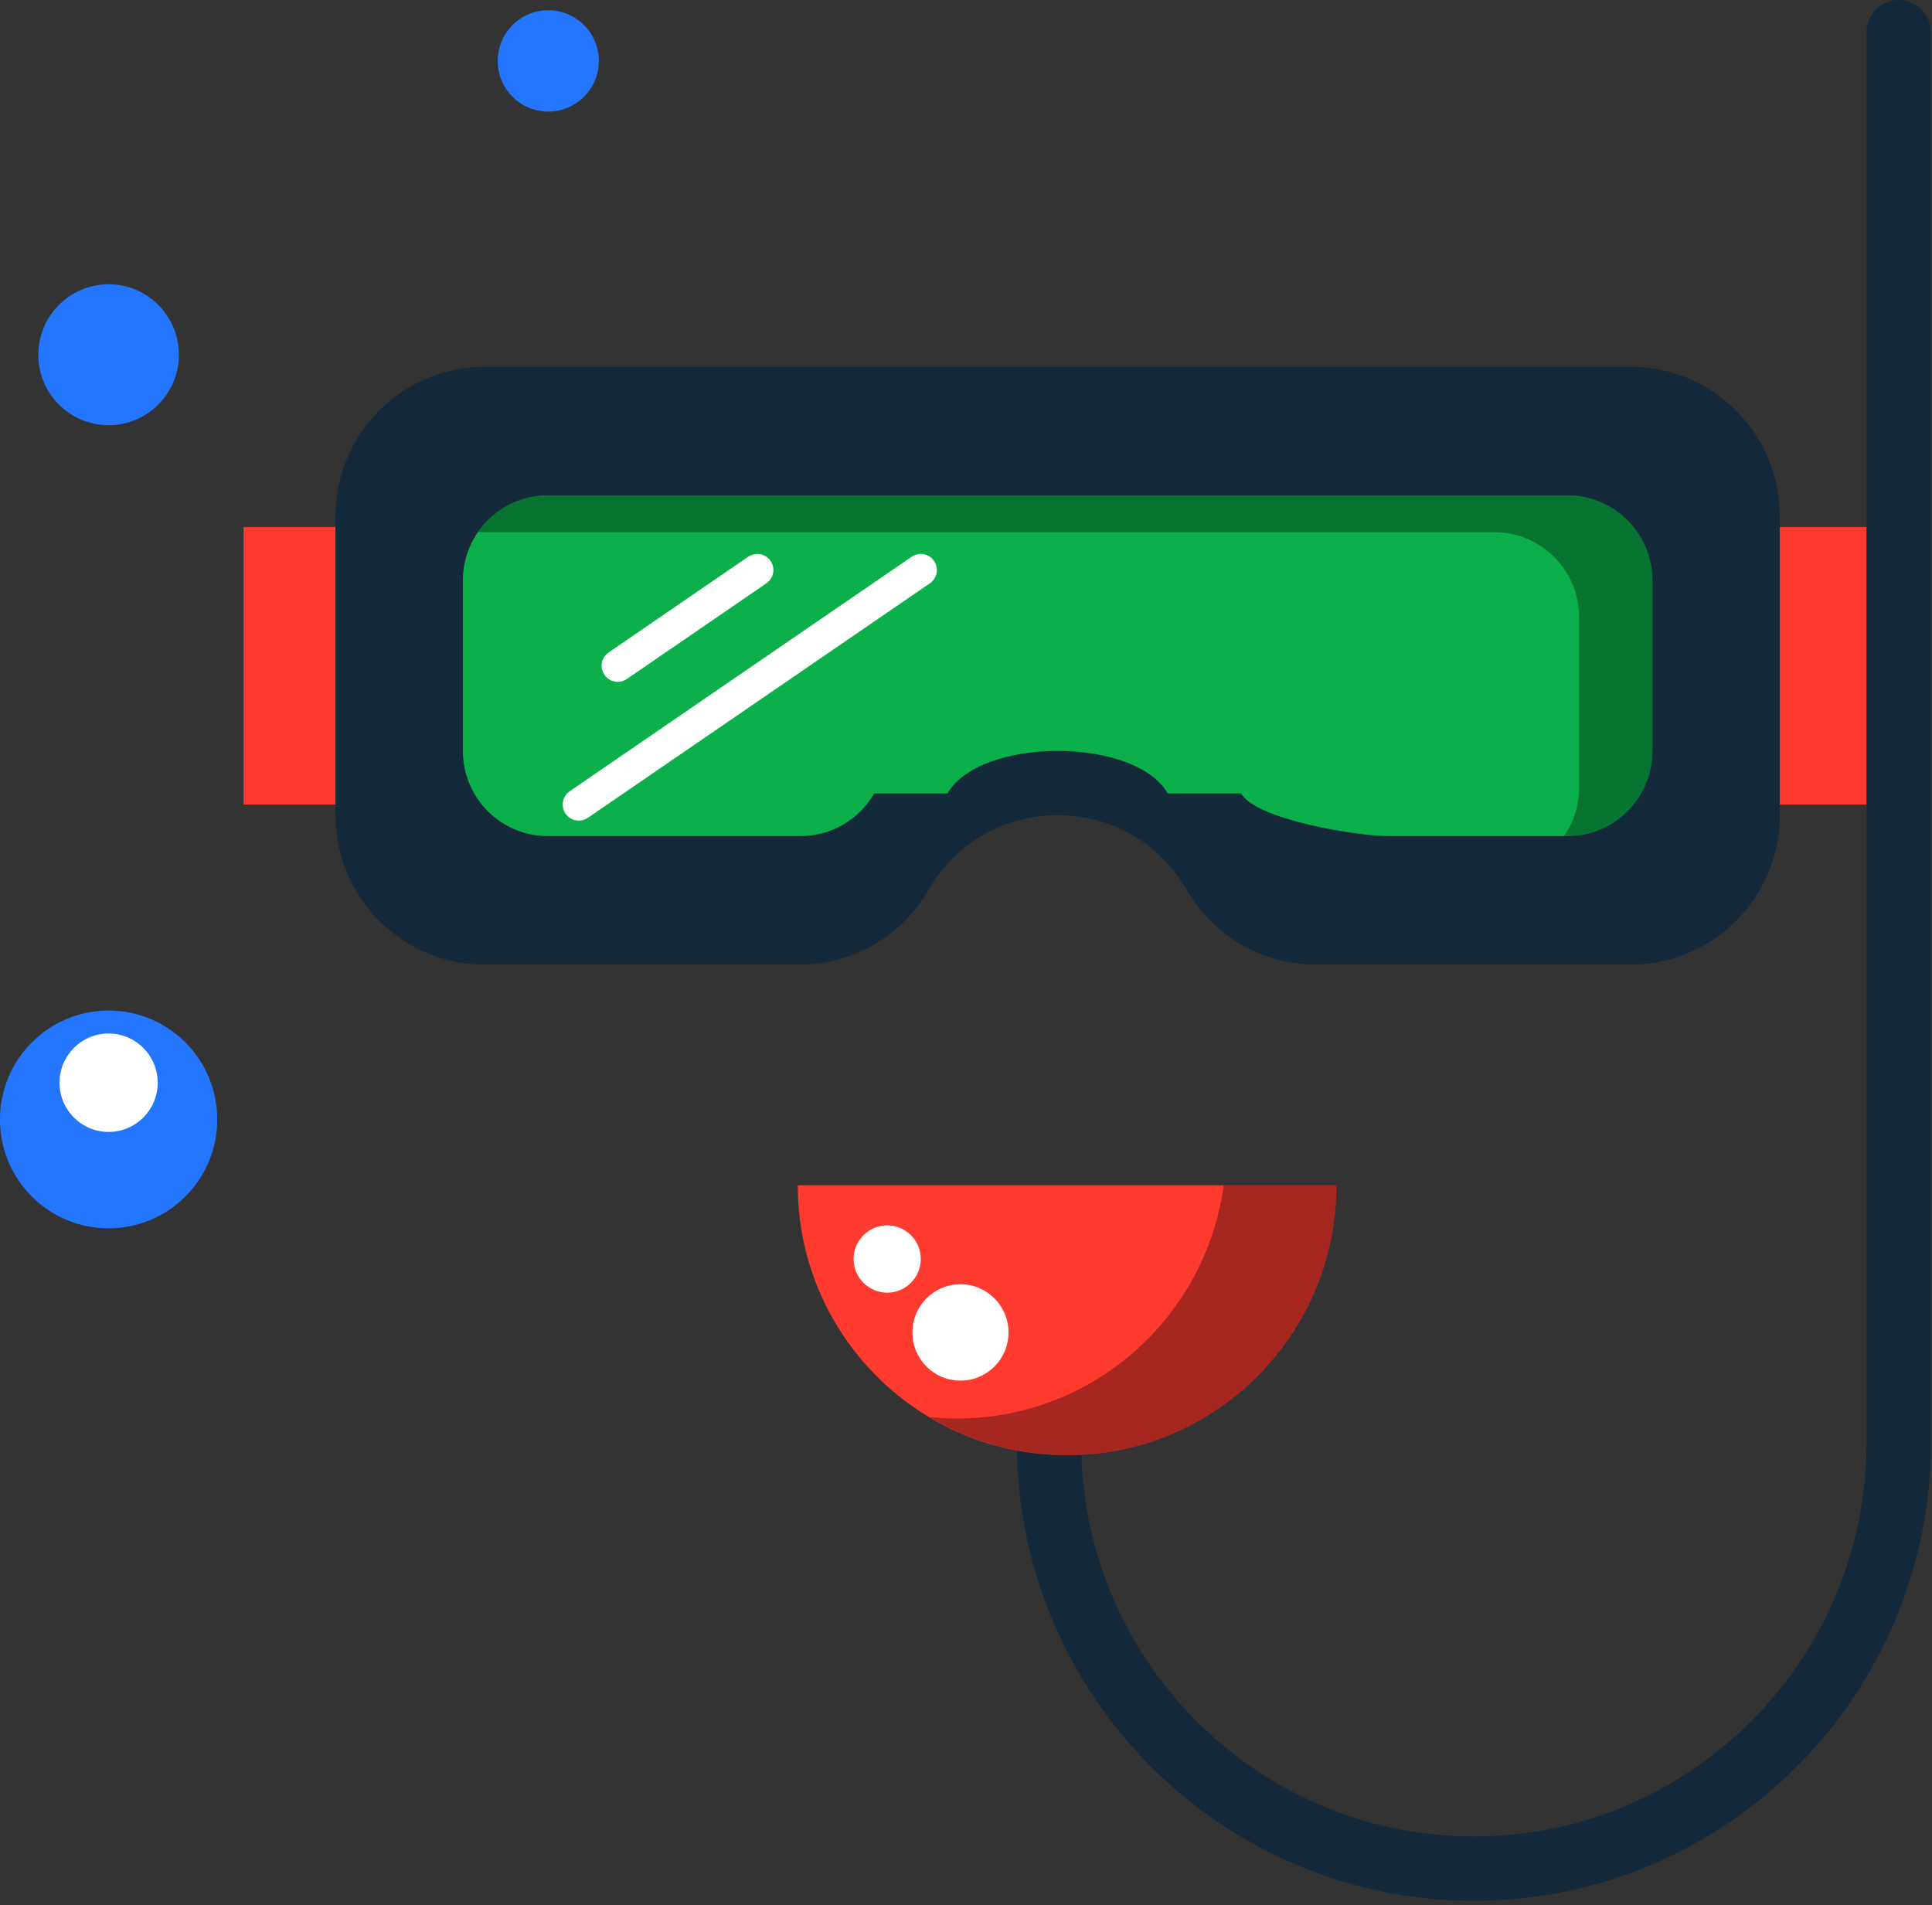 <svg xmlns="http://www.w3.org/2000/svg" xmlns:xlink="http://www.w3.org/1999/xlink" preserveAspectRatio="xMidYMid" width="217" height="214" viewBox="0 0 217 214"><rect x="0" y="0" width="217" height="214" fill="#333333" stroke="none"/><defs><style>.cls-3{fill:#2476ff}.cls-4{fill:#fff}.cls-7{fill:#ff3a2f}.cls-9{fill:#142a3b}.cls-10{fill:#0cb04a}.cls-11{fill:#020403;opacity:.35}</style></defs><g id="group-140svg"><path d="M24.4 125.733C24.4 132.487 18.937 137.963 12.198 137.963S-.003 132.487-.003 125.733c0-6.756 5.462-12.233 12.201-12.233S24.4 118.977 24.4 125.733z" id="path-1" class="cls-3" fill-rule="evenodd"/><path d="M17.713 121.607C17.713 124.66 15.244 127.135 12.198 127.135 9.152 127.135 6.684 124.66 6.684 121.607S9.152 116.079 12.198 116.079C15.244 116.079 17.713 118.554 17.713 121.607z" id="path-2" class="cls-4" fill-rule="evenodd"/><path d="M20.092 39.843C20.092 44.214 16.558 47.757 12.198 47.757 7.838 47.757 4.304 44.214 4.304 39.843 4.304 35.474 7.838 31.93 12.198 31.93s7.894 3.544 7.894 7.913z" id="path-3" class="cls-3" fill-rule="evenodd"/><path d="M67.261 6.843C67.261 9.986 64.718 12.534 61.582 12.534c-3.137.0-5.679-2.548-5.679-5.691.0-3.145 2.542-5.693 5.679-5.693 3.136.0 5.679 2.548 5.679 5.693z" id="path-4" class="cls-3" fill-rule="evenodd"/><path d="M37.681 90.359s-10.325.0-10.325.0.0-31.172.0-31.172 10.325.0 10.325.0.0 31.172.0 31.172z" id="path-5" class="cls-7" fill-rule="evenodd"/><path d="M212.792 90.359s-14.743.0-14.743.0.0-31.172.0-31.172 14.743.0 14.743.0.0 31.172.0 31.172z" id="path-6" class="cls-7" fill-rule="evenodd"/><path d="M37.681 57.987s0 33.572.0 33.572C37.681 100.828 45.178 108.344 54.427 108.344H89.789c5.983.0 11.511-3.199 14.502-8.393C110.736 88.761 126.849 88.761 133.295 99.951 136.286 105.145 141.814 108.344 147.797 108.344h35.362c9.249.0 16.746-7.516 16.746-16.785V57.987C199.905 48.717 192.408 41.201 183.159 41.201H54.427c-9.249.0-16.746 7.516-16.746 16.786z" id="path-7" class="cls-9" fill-rule="evenodd"/><path d="M51.989 65.207s0 19.132.0 19.132C51.989 89.623 56.261 93.907 61.532 93.907H89.917c3.41.0 6.56-1.824 8.265-4.784h8.23C110.086 82.745 127.5 82.745 131.173 89.123h8.231C141.108 92.083 152.49 93.907 155.899 93.907h20.154C181.325 93.907 185.597 89.623 185.597 84.339V65.207C185.597 59.923 181.325 55.64 176.053 55.64H61.532C56.261 55.64 51.989 59.923 51.989 65.207z" id="path-8" class="cls-10" fill-rule="evenodd"/><path d="M176.053 55.64s-114.521.0-114.521.0c-3.25.0-6.113 1.637-7.837 4.126H167.823C173.093 59.766 177.365 64.049 177.365 69.331V88.465C177.365 90.489 176.73 92.361 175.66 93.907H176.053C181.325 93.907 185.597 89.623 185.597 84.339V65.207C185.597 59.925 181.325 55.64 176.053 55.64z" id="path-9" class="cls-11" fill-rule="evenodd"/><path d="M165.541 213.491c-28.302.0-51.327-23.076-51.327-51.443C114.214 160.051 115.832 158.433 117.828 158.433c1.996.0 3.615 1.618 3.615 3.615.0 24.38 19.783 44.214 44.098 44.214 24.317.0 44.1-19.834 44.1-44.214V3.616C209.641 1.62 211.26.001 213.256.001S216.871 1.62 216.871 3.616V162.048c0 28.367-23.028 51.443-51.33 51.443z" id="path-10" class="cls-9" fill-rule="evenodd"/><path d="M119.853 163.446c16.706.0 30.25-13.576 30.25-30.323h-60.5c0 16.747 13.543 30.323 30.25 30.323z" id="path-11" class="cls-7" fill-rule="evenodd"/><path d="M137.446 133.123c-2.012 14.79-14.631 26.197-29.939 26.197C106.462 159.32 105.43 159.267 104.412 159.163 108.937 161.865 114.204 163.446 119.853 163.446c16.707.0 30.25-13.576 30.25-30.323H137.446z" id="path-12" class="cls-11" fill-rule="evenodd"/><path d="M103.42 141.406C103.42 143.494 101.731 145.186 99.647 145.186 97.564 145.186 95.875 143.494 95.875 141.406 95.875 139.317 97.564 137.625 99.647 137.625 101.731 137.625 103.42 139.317 103.42 141.406z" id="path-13" class="cls-4" fill-rule="evenodd"/><path d="M113.277 149.656C113.277 152.646 110.859 155.068 107.878 155.068 104.896 155.068 102.479 152.646 102.479 149.656 102.479 146.667 104.896 144.243 107.878 144.243 110.859 144.243 113.277 146.667 113.277 149.656z" id="path-14" class="cls-4" fill-rule="evenodd"/><path d="M65.011 92.168C64.436 92.168 63.869 91.893 63.518 91.382 62.955 90.56 63.164 89.433 63.988 88.869l38.409-26.337C103.222 61.969 104.348 62.178 104.911 63.001 105.474 63.825 105.264 64.951 104.442 65.515L66.031 91.852C65.719 92.065 65.362 92.168 65.011 92.168z" id="path-15" class="cls-4" fill-rule="evenodd"/><path d="M69.381 76.582C68.806 76.582 68.239 76.307 67.889 75.795 67.325 74.973 67.533 73.847 68.358 73.282l15.677-10.75C84.858 61.969 85.984 62.178 86.548 63.001 87.111 63.825 86.903 64.951 86.079 65.515L70.402 76.265C70.089 76.479 69.732 76.582 69.381 76.582z" id="path-16" class="cls-4" fill-rule="evenodd"/></g></svg>